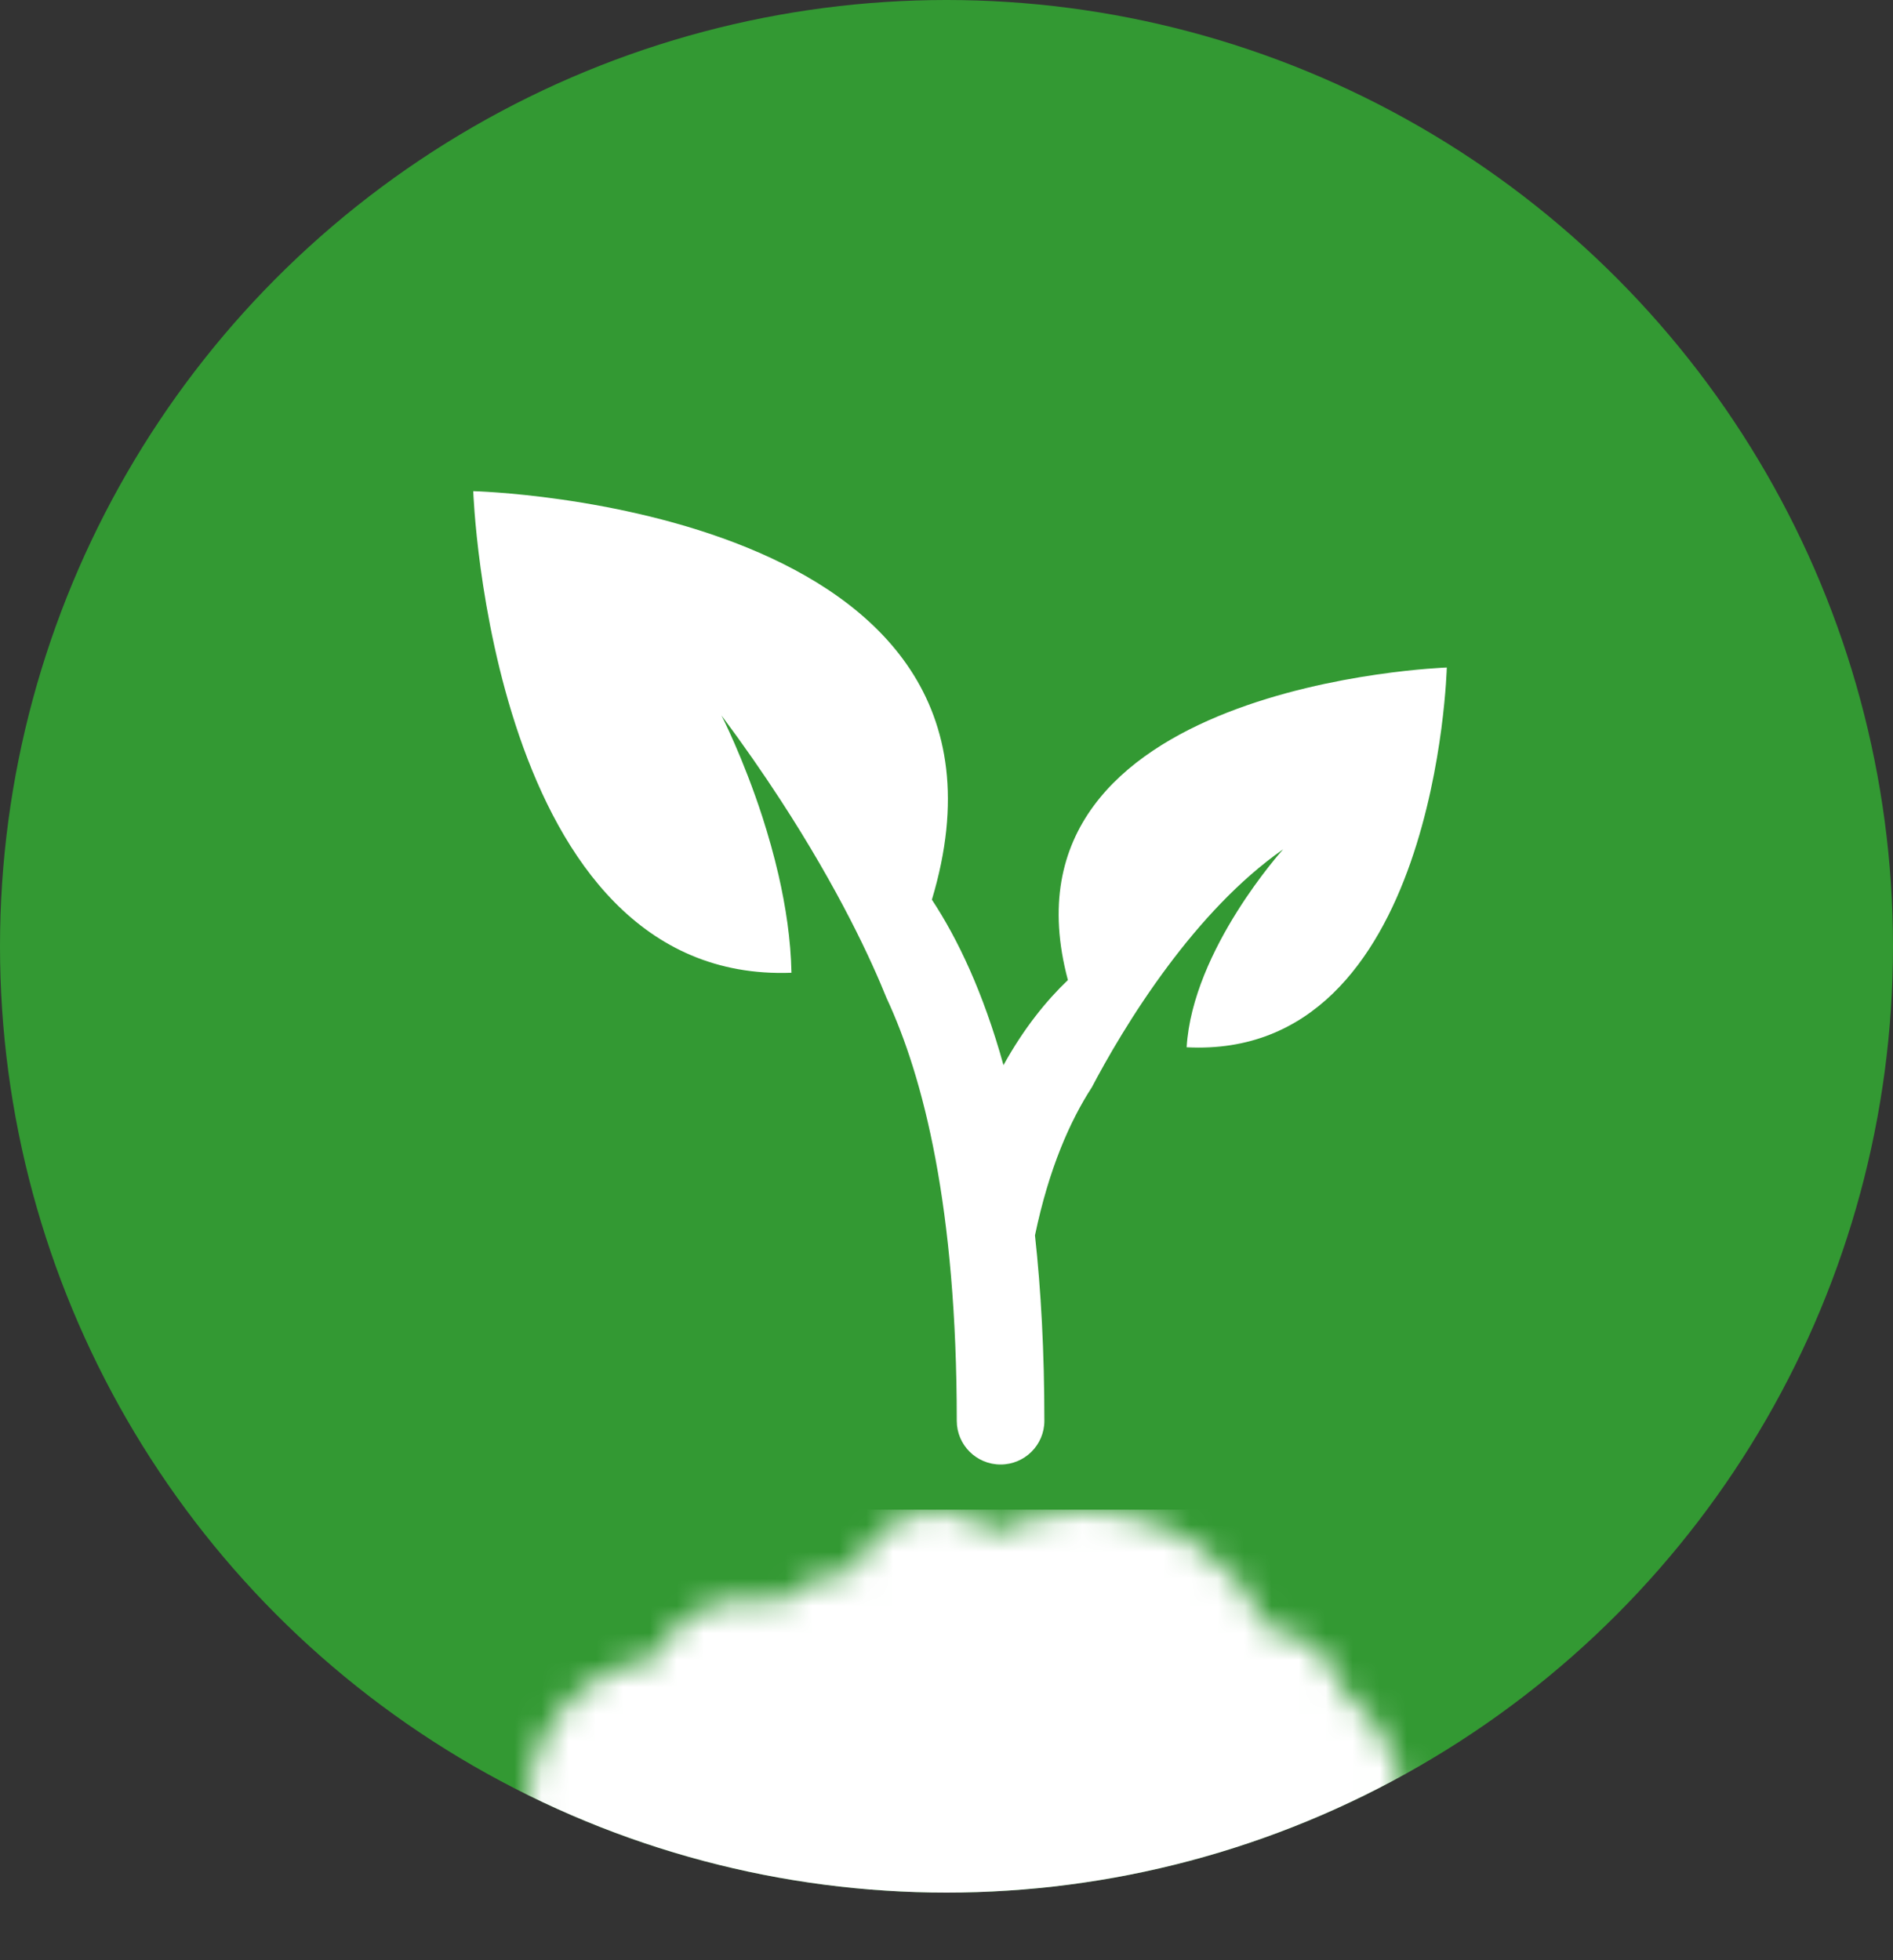<svg width="70" height="72.5" viewBox="0 0 70 72.5" fill="none" xmlns="http://www.w3.org/2000/svg" xmlns:xlink="http://www.w3.org/1999/xlink">
	<rect x="0" y="0" width="70" height="72.5" fill="#333333" stroke="none"/>
	<desc>
			Created with Pixso.
	</desc>
	<defs>
		<clipPath id="clip2_647">
			<rect id="ground" width="35.833" height="16.667" transform="translate(17.5 55.834)" fill="white" fill-opacity="0"/>
		</clipPath>
	</defs>
	<circle id="bg" cx="35" cy="35" r="35" fill="#339933" fill-opacity="1"/>
	<g clip-path="url(#clip2_647)">
		<mask id="mask2_645" mask-type="alpha" maskUnits="userSpaceOnUse" x="19.521" y="55.889" width="32.458" height="24.884">
			<path id="Union" d="M31.602 58.066C32.044 56.799 33.25 55.889 34.668 55.889C35.465 55.889 36.195 56.176 36.76 56.652C37.762 56.164 38.888 55.889 40.078 55.889C43.107 55.889 45.72 57.666 46.932 60.236C48.248 60.383 49.327 61.316 49.687 62.555C51.082 63.645 51.979 65.342 51.979 67.248C51.979 70.535 49.315 73.199 46.028 73.199C45.767 73.199 45.51 73.182 45.257 73.15C44.291 77.512 40.402 80.773 35.75 80.773C30.698 80.773 26.544 76.926 26.06 72C25.696 72.076 25.318 72.117 24.931 72.117C21.943 72.117 19.521 69.695 19.521 66.707C19.521 63.971 21.553 61.709 24.19 61.348C24.787 60.043 26.105 59.135 27.636 59.135C28.012 59.135 28.375 59.19 28.718 59.291C29.496 58.596 30.498 58.147 31.602 58.066Z" clip-rule="evenodd" fill="#FFFFFF" fill-opacity="1" fill-rule="evenodd"/>
		</mask>
		<g mask="url(#mask2_645)">
			<circle id="Ellipse 11" cx="35" cy="35" r="35" fill="#FFFFFF" fill-opacity="1"/>
		</g>
	</g>
	<path id="plant" d="M39.489 36.248C38.698 37.004 37.864 38.025 37.107 39.395C36.358 36.699 35.414 34.723 34.46 33.275C38.838 18.689 17.5 18.166 17.5 18.166C17.5 18.166 18.123 36.397 29.267 35.978C29.244 34.758 29.054 33.523 28.789 32.365C28.615 31.611 28.409 30.891 28.196 30.227C27.483 28.025 26.679 26.461 26.679 26.461C27.491 27.549 28.21 28.588 28.846 29.564C31.032 32.92 32.226 35.527 32.78 36.906C34.15 39.84 35.38 44.664 35.38 52.551C35.38 53.443 36.107 54.166 36.999 54.166C37.893 54.166 38.619 53.443 38.619 52.551C38.619 49.994 38.495 47.721 38.272 45.691C38.788 43.217 39.568 41.459 40.374 40.215C40.904 39.207 41.881 37.48 43.197 35.719C44.369 34.15 45.815 32.553 47.449 31.412C47.449 31.412 44.097 35.113 43.88 38.734C53.14 39.217 53.5 24.689 53.5 24.689C53.5 24.689 36.553 25.266 39.489 36.248Z" fill="#FFFFFF" fill-opacity="1" fill-rule="evenodd"/>
</svg>
